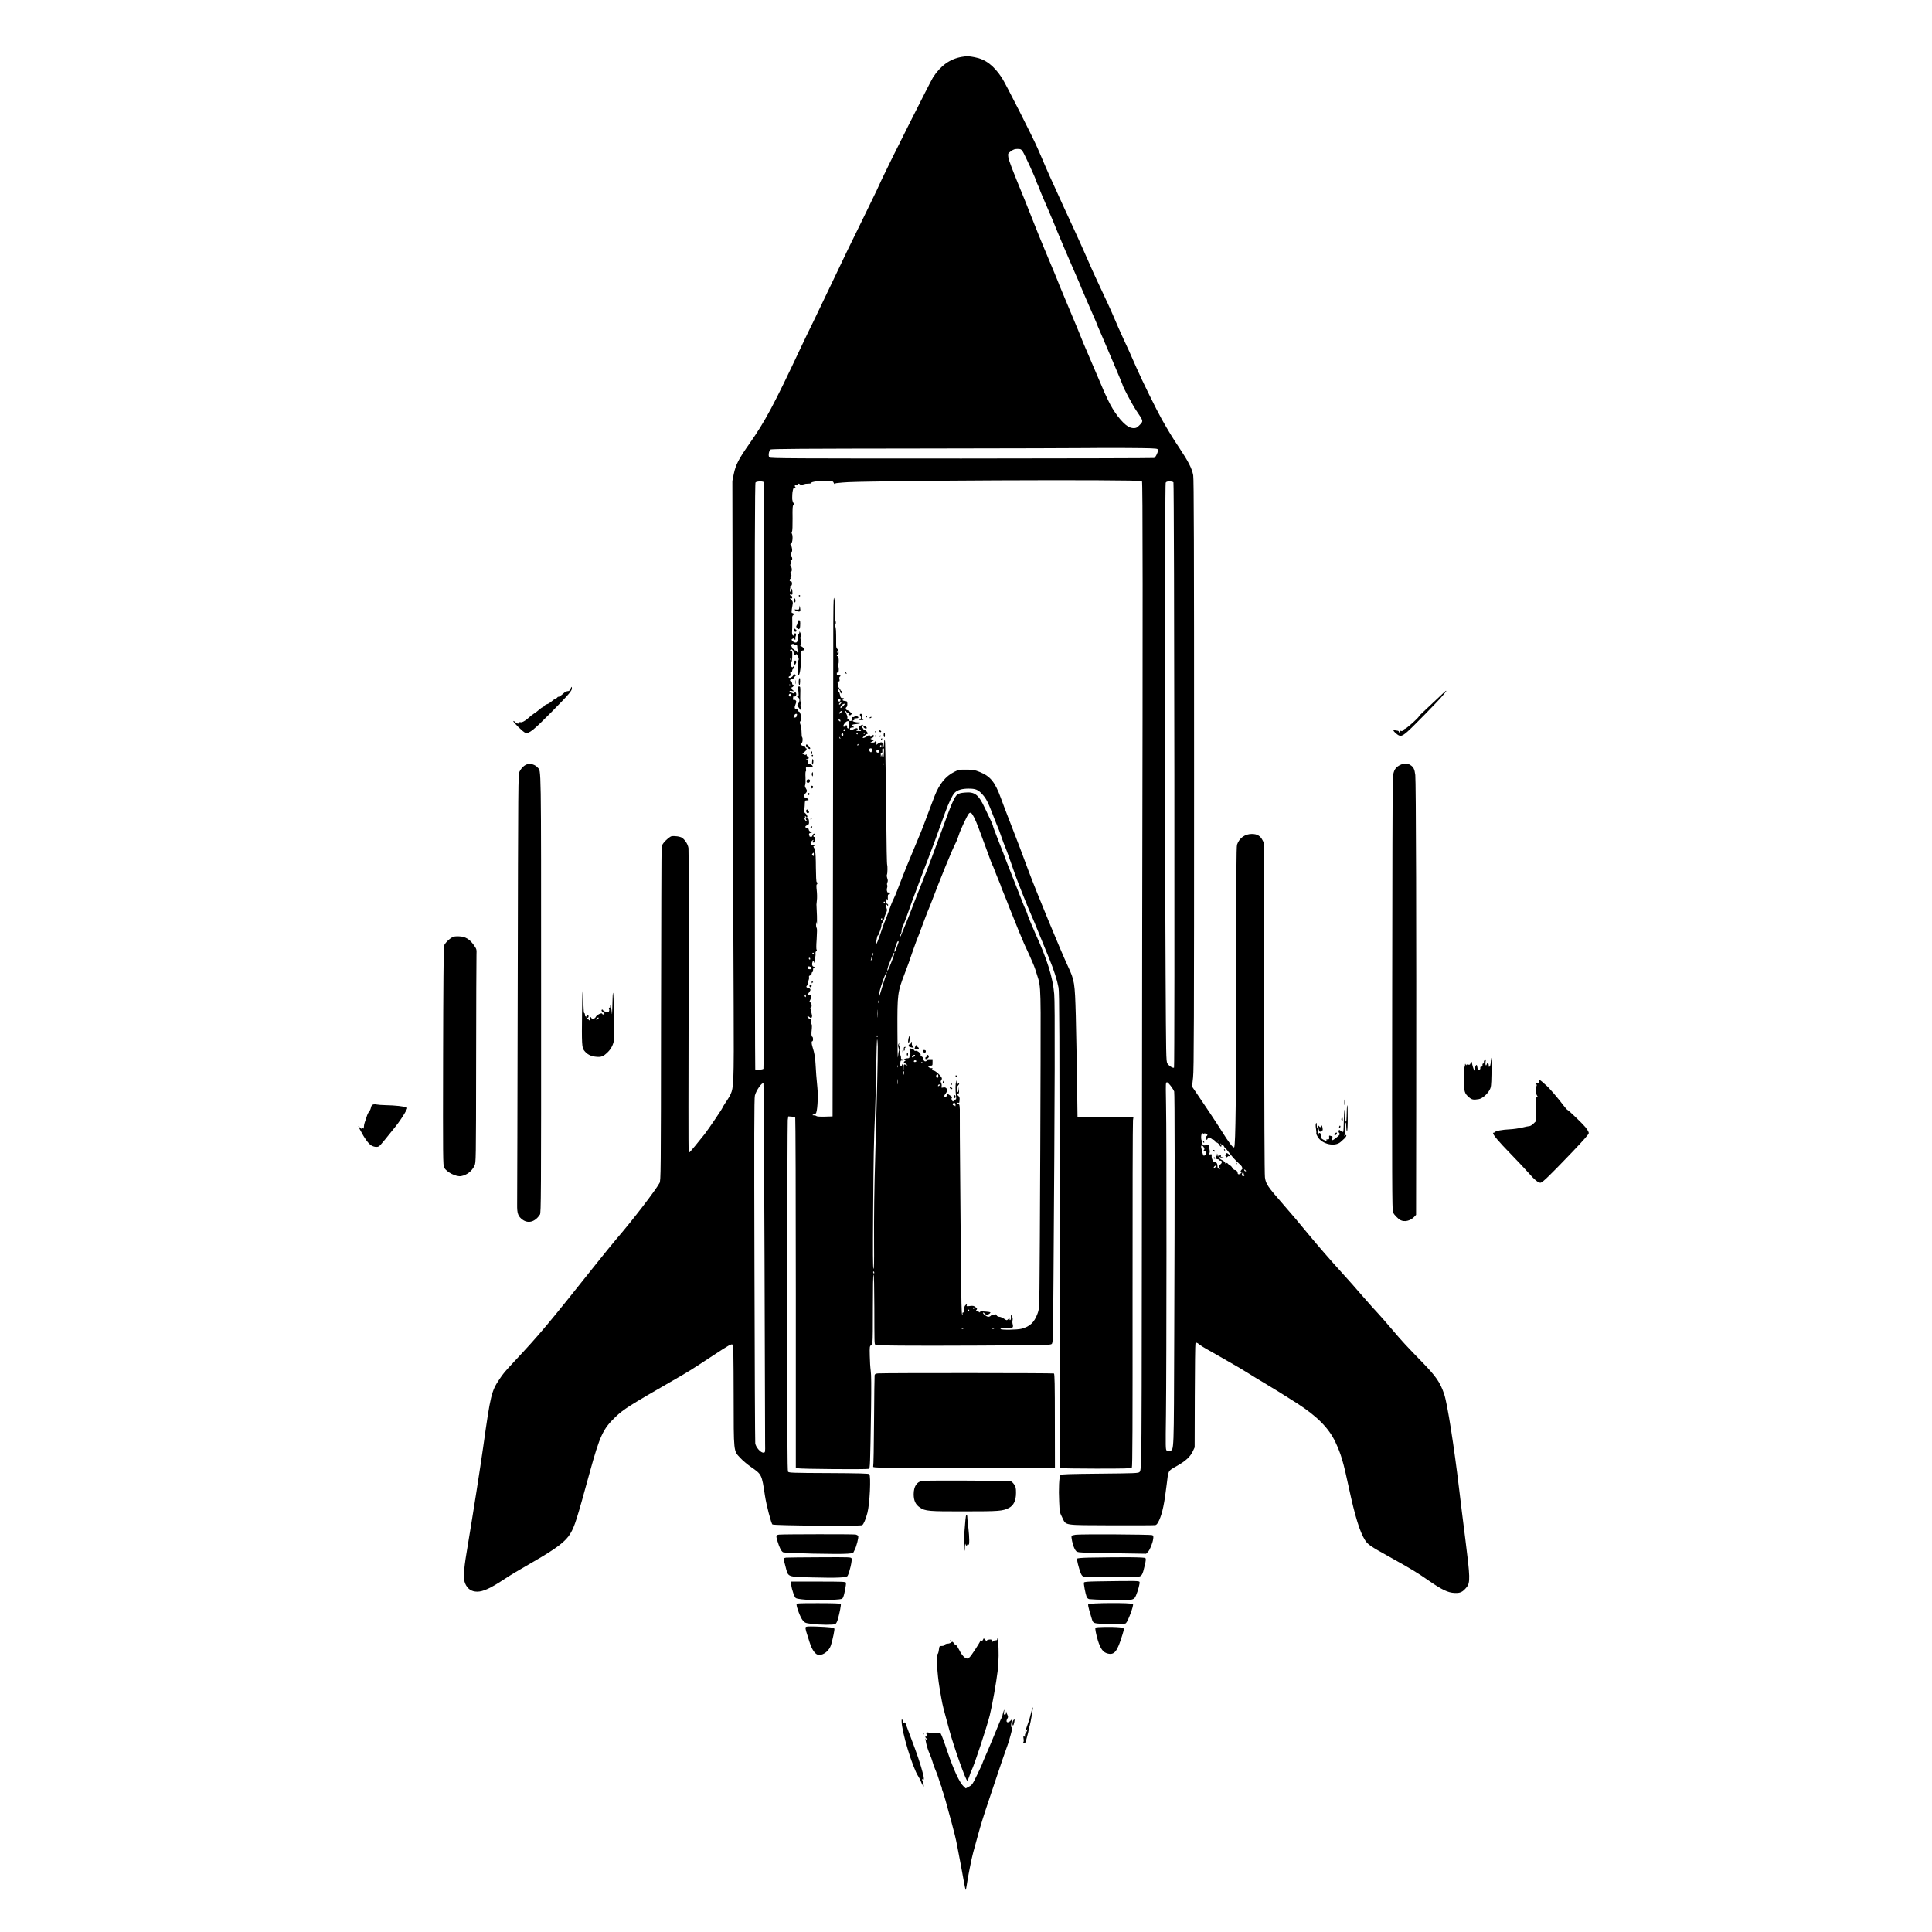 <?xml version="1.0" standalone="no"?>
<!DOCTYPE svg PUBLIC "-//W3C//DTD SVG 20010904//EN"
 "http://www.w3.org/TR/2001/REC-SVG-20010904/DTD/svg10.dtd">
<svg version="1.0" xmlns="http://www.w3.org/2000/svg"
 width="2685pt" height="2685pt" viewBox="0 0 2685 2685"
 preserveAspectRatio="xMidYMid meet">
<g transform="translate(0,2685) scale(0.1,-0.1)"
fill="#000000" stroke="none">
<path d="M13368 26060 c-165 -28 -296 -122 -401 -285 -39 -62 -613 -1204 -709
-1410 -20 -44 -54 -118 -76 -165 -22 -47 -111 -231 -199 -410 -185 -375 -245
-500 -373 -770 -51 -107 -127 -267 -170 -355 -42 -88 -105 -218 -139 -290 -34
-71 -68 -141 -76 -155 -7 -14 -49 -101 -93 -195 -381 -811 -496 -1026 -718
-1343 -148 -210 -189 -290 -216 -418 l-20 -99 6 -3250 c3 -1787 9 -3610 12
-4050 3 -455 2 -878 -4 -981 -10 -201 -15 -218 -111 -361 -22 -34 -41 -65 -41
-69 0 -10 -195 -298 -247 -365 -78 -100 -197 -243 -208 -251 -5 -4 -12 1 -15
10 -3 9 -3 951 0 2092 3 1141 2 2096 -2 2123 -7 50 -43 109 -86 142 -27 20
-113 32 -154 22 -13 -4 -47 -30 -76 -58 -40 -41 -52 -61 -57 -93 -3 -23 -6
-1074 -8 -2336 -2 -2222 -3 -2296 -21 -2330 -54 -101 -376 -520 -596 -775 -47
-55 -170 -206 -273 -335 -690 -867 -789 -986 -1153 -1375 -131 -141 -148 -161
-201 -240 -114 -169 -126 -221 -227 -940 -46 -322 -130 -862 -232 -1475 -41
-243 -46 -363 -20 -425 33 -77 88 -115 169 -115 80 0 184 47 364 166 105 69
188 119 423 254 317 183 444 280 507 388 60 101 89 193 268 846 142 515 185
608 361 776 110 105 192 157 789 500 233 134 252 146 550 342 244 160 271 176
288 159 9 -9 12 -168 13 -704 1 -804 -3 -766 92 -868 30 -33 96 -89 146 -124
154 -107 152 -102 197 -400 19 -128 87 -389 104 -401 21 -16 1222 -25 1247
-10 20 12 50 83 73 171 33 125 51 513 26 538 -9 9 -147 13 -564 15 -500 2
-553 4 -565 19 -9 13 -12 513 -11 2427 0 1326 4 2434 7 2461 l7 50 45 -3 c25
-2 48 -9 52 -15 4 -7 8 -1104 8 -2438 l0 -2427 23 -7 c31 -11 973 -18 992 -8
17 10 18 30 31 848 4 301 3 464 -5 515 -6 41 -12 135 -13 208 -3 130 -2 133
21 151 13 10 21 23 17 30 -4 6 -4 16 0 22 3 6 6 215 5 465 0 290 3 455 9 459
7 4 10 -153 11 -457 1 -486 1 -503 13 -515 14 -14 435 -18 1438 -13 940 5 998
6 1015 23 17 17 18 72 24 910 19 2644 22 3814 10 3952 -20 234 -96 477 -259
835 -43 95 -112 261 -112 270 0 5 -10 31 -21 57 -12 27 -25 57 -30 68 -4 11
-69 174 -143 363 -75 188 -136 345 -136 348 0 3 -6 20 -14 37 -8 18 -33 82
-56 142 -23 61 -50 132 -61 159 -10 27 -19 53 -19 58 0 6 -13 38 -29 72 -16
33 -54 113 -84 177 -89 189 -140 228 -281 214 -52 -4 -83 -13 -101 -27 -41
-32 -83 -129 -216 -498 -78 -216 -205 -554 -259 -685 -37 -92 -88 -220 -107
-270 -55 -143 -89 -232 -123 -315 -80 -198 -101 -245 -94 -210 3 19 10 39 15
44 5 6 9 23 9 38 0 16 6 41 14 56 8 15 37 92 66 172 61 174 78 219 137 375 71
189 86 230 152 400 34 88 77 203 96 255 39 110 87 243 139 385 51 140 104 249
135 279 39 38 103 56 193 56 97 0 133 -15 191 -80 54 -60 76 -103 152 -300 20
-52 41 -104 45 -115 24 -53 44 -107 67 -175 14 -41 36 -102 50 -135 23 -53 65
-171 150 -415 30 -86 178 -456 219 -545 15 -33 62 -145 104 -250 43 -104 105
-256 138 -338 67 -162 113 -305 133 -412 12 -58 14 -633 14 -3370 0 -2198 3
-3302 10 -3307 5 -4 229 -8 496 -8 411 0 488 2 499 14 9 11 11 563 10 2398 -1
1311 2 2405 6 2431 l7 48 -389 -3 -389 -3 -7 510 c-4 281 -12 686 -17 900 -13
462 -17 489 -111 690 -110 238 -441 1040 -547 1325 -84 229 -148 397 -266 700
-36 91 -88 229 -117 308 -83 227 -147 305 -298 365 -68 27 -89 31 -182 31
-100 1 -108 -1 -170 -32 -119 -61 -204 -165 -270 -332 -12 -30 -53 -138 -91
-240 -37 -102 -81 -216 -97 -255 -34 -81 -139 -332 -189 -455 -35 -84 -102
-255 -149 -378 -13 -34 -33 -81 -44 -103 -19 -36 -39 -88 -95 -244 -10 -27
-26 -68 -36 -90 -9 -23 -36 -98 -59 -168 -24 -70 -47 -127 -53 -127 -5 0 -6
10 -3 23 4 12 10 39 13 60 3 20 9 37 13 37 4 0 10 8 13 18 4 9 13 35 21 57 9
22 16 52 16 67 0 15 5 30 10 33 6 3 10 15 10 26 0 10 5 19 10 19 6 0 10 9 10
20 0 11 10 40 21 65 19 39 20 49 9 76 -10 23 -10 33 -1 42 8 8 11 8 11 -2 0
-7 4 -9 10 -6 6 4 5 11 -3 19 -6 8 -16 11 -21 8 -5 -3 -6 2 -3 12 4 10 7 27 8
39 0 21 1 21 10 2 7 -16 8 -14 8 15 -1 55 0 60 17 60 11 0 14 5 10 16 -3 9 -6
19 -6 22 0 4 -4 1 -9 -7 -15 -24 -34 25 -23 58 6 16 6 34 2 41 -5 7 -3 24 3
37 8 18 7 33 -2 58 -7 21 -9 42 -4 52 8 16 9 119 3 133 -5 11 -9 217 -15 810
-4 338 -8 662 -10 720 -1 58 -3 129 -4 159 -1 65 -13 61 -16 -6 -1 -28 -7 -49
-15 -51 -9 -3 -11 3 -7 24 3 15 3 33 0 40 -5 15 -42 7 -67 -15 -17 -15 -18
-15 -15 8 2 13 -2 26 -8 28 -7 3 -13 0 -13 -6 0 -6 -15 -11 -32 -11 l-33 1 24
13 24 14 -23 12 -24 13 27 13 c18 10 24 19 20 31 -6 15 -7 15 -18 -1 -15 -20
-33 -21 -37 0 -3 14 -6 14 -28 -3 -25 -20 -70 -36 -70 -26 0 9 50 53 61 53 14
0 11 15 -8 37 -10 11 -24 18 -30 16 -7 -3 -13 2 -13 11 0 9 -4 16 -10 16 -5 0
-10 9 -10 20 0 11 5 20 12 20 6 0 9 2 6 5 -10 10 -55 -13 -62 -31 -5 -13 0
-24 16 -36 23 -18 23 -18 -22 -17 -25 1 -37 3 -27 6 21 6 23 33 2 33 -9 0 -30
-7 -47 -16 -20 -10 -34 -12 -40 -6 -16 16 0 32 30 32 26 1 26 1 8 15 -27 20
-15 28 49 33 54 4 79 22 31 22 -38 0 -86 12 -86 21 0 5 8 9 18 10 14 0 14 2
-3 9 -22 10 -12 13 48 19 9 0 17 5 17 10 0 16 -40 23 -55 11 -8 -6 -19 -9 -25
-5 -6 4 -10 -6 -10 -24 0 -24 -4 -31 -20 -31 -22 0 -27 15 -7 24 6 3 0 4 -14
1 -23 -4 -26 -2 -22 18 3 13 -5 40 -16 60 -11 20 -16 37 -11 37 6 0 10 -4 10
-9 0 -5 12 -14 28 -19 15 -6 21 -11 15 -11 -21 -2 -14 -21 7 -21 11 0 20 5 20
11 0 5 6 7 13 3 6 -5 -2 6 -20 24 -17 18 -38 32 -46 32 -21 0 -31 32 -14 42 9
4 14 22 13 45 -1 35 -3 38 -33 41 -18 2 -33 7 -33 13 0 5 5 9 10 9 6 0 10 5
10 10 0 6 -11 10 -24 10 -20 0 -25 6 -31 40 -4 22 -11 42 -16 46 -12 7 -12 34
1 34 5 0 13 -15 18 -32 8 -29 10 -31 18 -14 5 13 3 21 -4 24 -7 2 -12 8 -12
14 0 6 -7 16 -15 22 -8 6 -17 30 -21 54 -6 36 -4 42 11 42 14 0 16 6 12 30 -4
16 -2 32 3 35 20 12 9 27 -15 23 -22 -5 -25 -2 -25 21 0 19 3 22 9 12 15 -24
26 56 12 86 -8 16 -8 28 -2 32 14 9 9 111 -6 111 -7 0 -13 5 -13 10 0 6 6 10
13 10 20 0 14 68 -7 83 -11 8 -16 27 -15 62 0 202 -1 231 -15 253 -4 7 -3 19
4 27 8 10 9 24 2 47 -5 18 -8 62 -7 98 5 89 -6 235 -16 219 -4 -8 -8 -171 -8
-364 -1 -192 -3 -1810 -5 -3595 l-5 -3245 -107 -3 c-65 -2 -111 1 -118 8 -5 5
-21 10 -35 10 -25 1 -25 1 -6 13 11 6 24 12 30 12 23 0 39 225 25 360 -15 153
-19 211 -25 320 -5 100 -16 162 -42 243 -16 51 -17 82 -3 82 14 0 13 57 -1 62
-13 4 -15 38 -6 115 3 32 2 55 -4 59 -6 4 -8 21 -4 40 5 29 3 34 -13 34 -21 0
-49 27 -38 37 3 3 15 -2 27 -12 17 -17 22 -17 30 -5 5 8 7 24 3 35 -3 11 -7
30 -9 42 -2 11 -6 30 -10 42 -4 12 -2 21 4 21 18 0 13 58 -6 69 -16 9 -16 13
-4 32 7 12 14 33 16 46 2 18 -3 23 -21 23 -29 0 -30 14 -4 47 15 20 17 29 9
39 -6 8 -14 12 -18 10 -3 -2 -14 1 -23 8 -16 12 -16 14 2 34 12 12 16 23 10
27 -6 4 -5 17 5 34 7 15 12 37 9 49 -4 14 0 22 15 27 12 3 21 15 21 26 0 10 5
19 10 19 6 0 10 13 10 29 0 39 18 49 23 14 4 -27 4 -27 3 2 -1 17 -6 30 -14
30 -19 0 -30 23 -24 51 6 35 22 40 23 7 1 -15 7 4 14 42 8 39 12 77 9 86 -3 9
2 24 11 32 8 9 10 17 5 19 -7 2 -7 52 0 148 6 93 6 148 0 154 -6 6 -9 28 -9
50 l2 41 8 -40 c4 -22 5 28 3 114 -3 85 -6 157 -7 160 0 3 2 31 6 61 4 30 3
91 -2 135 -6 49 -6 81 0 83 12 5 12 29 -1 34 -6 2 -10 80 -11 205 0 112 -5
205 -9 208 -5 3 -7 12 -4 20 3 7 -2 25 -11 39 -11 16 -13 26 -6 26 6 0 11 5
11 11 0 6 -9 9 -20 6 -28 -7 -44 16 -28 42 7 11 19 23 27 26 11 5 12 3 1 -10
-15 -18 -7 -30 15 -22 19 8 22 78 3 75 -7 -2 -13 4 -13 12 0 8 5 14 12 13 7
-2 10 4 6 12 -4 12 -9 13 -19 4 -8 -6 -14 -18 -14 -25 0 -8 -9 -14 -20 -14
-11 0 -20 4 -20 9 0 5 -3 16 -6 24 -3 9 3 17 18 21 l23 7 -22 11 c-13 6 -23
19 -23 29 0 10 -9 19 -22 21 -31 4 -34 26 -5 37 30 11 34 22 29 68 -3 21 -9
32 -16 30 -16 -7 -50 19 -37 28 6 3 11 1 11 -4 0 -6 5 -11 10 -11 21 0 9 36
-20 60 -18 15 -25 27 -18 31 6 4 11 38 12 75 1 54 4 69 16 70 42 3 43 3 30 19
-7 8 -21 15 -31 15 -14 0 -19 7 -19 30 0 17 3 30 8 30 4 0 13 9 20 20 10 16 9
25 -7 52 -14 21 -17 37 -11 48 5 9 7 55 5 103 -3 48 -1 87 4 87 4 0 6 13 3 30
-4 29 -4 30 40 30 25 0 47 3 51 6 10 10 -20 34 -42 34 -17 0 -21 6 -21 31 0
24 -4 30 -15 25 -8 -3 -15 -1 -15 4 0 6 9 10 20 10 23 0 27 28 5 36 -8 4 -15
14 -15 23 0 10 -3 12 -8 5 -5 -7 -14 -7 -29 1 l-23 12 30 22 c28 20 41 51 21
51 -5 0 -8 8 -7 18 1 13 -7 17 -29 17 -31 1 -49 30 -23 40 14 6 18 68 5 81 -4
4 -7 35 -7 68 0 34 -7 79 -14 101 -13 35 -12 42 1 58 14 15 15 25 4 72 -7 32
-18 55 -26 55 -7 0 -15 9 -18 20 -3 11 -14 20 -25 20 -20 0 -23 17 -9 53 16
40 17 50 6 63 -6 7 -17 10 -25 7 -11 -4 -14 2 -12 27 2 29 18 56 18 31 0 -19
18 -12 25 10 8 26 -12 51 -24 30 -7 -10 -14 -10 -40 3 -41 22 -39 30 6 23 35
-6 36 -6 15 9 -22 15 -30 44 -12 44 5 0 14 9 20 20 8 16 8 18 -4 14 -10 -4
-15 3 -18 23 -2 16 -8 27 -15 25 -7 -1 -13 5 -13 13 0 9 12 18 30 22 17 3 30
11 30 18 0 8 6 15 13 18 9 3 7 10 -5 23 -15 15 -18 16 -18 3 0 -20 -32 -49
-53 -49 -22 0 -22 16 -1 24 11 4 14 13 10 31 -5 18 -2 25 9 25 8 0 15 9 15 20
0 11 7 23 15 26 8 4 15 16 15 28 -1 19 -2 20 -14 4 -10 -13 -15 -15 -24 -6
-14 14 -16 65 -3 70 5 2 10 30 11 63 3 81 2 85 -15 85 -17 0 -20 16 -5 25 15
9 40 -20 40 -48 0 -31 10 -40 27 -25 7 6 14 9 16 7 28 -49 33 -68 24 -84 -12
-21 -17 -204 -5 -211 26 -16 49 171 35 286 -5 39 7 60 33 60 25 0 15 37 -14
52 -29 15 -29 14 -16 38 8 16 8 30 0 56 -9 25 -9 38 -1 48 8 10 7 22 -4 47
-11 26 -14 29 -15 13 0 -12 -7 -25 -16 -28 -10 -4 -13 -13 -9 -27 4 -11 4 -36
0 -55 -5 -27 -11 -34 -29 -34 -13 0 -31 9 -42 21 -16 17 -16 22 -4 29 20 13
30 12 30 0 0 -5 4 -10 10 -10 5 0 7 6 4 14 -3 8 -1 23 4 33 10 19 6 43 -8 43
-5 0 -10 -9 -12 -20 -2 -14 -7 -17 -18 -10 -10 6 -14 23 -12 57 2 26 3 73 3
103 -1 30 -1 68 -1 85 0 16 4 31 10 33 16 6 11 32 -6 32 -17 0 -17 11 2 121 5
29 2 41 -15 58 -25 25 -27 33 -6 25 10 -4 15 0 15 15 0 12 -6 21 -15 21 -8 0
-15 7 -15 16 0 13 3 14 14 5 18 -15 23 -2 18 45 -5 41 -22 46 -22 7 0 -21 -3
-24 -9 -14 -5 8 -6 24 -2 35 5 12 6 27 4 34 -3 6 2 12 10 12 9 0 14 11 14 30
0 18 -6 30 -13 30 -22 0 -28 22 -10 36 13 9 14 13 4 17 -10 4 -10 8 2 16 13 9
13 14 1 32 -11 19 -11 23 3 31 17 9 13 61 -7 86 -8 10 -7 16 3 22 11 7 12 14
2 35 -11 24 -11 27 3 22 11 -5 15 0 15 18 0 14 -4 25 -10 25 -5 0 -10 16 -10
35 0 19 5 35 11 35 15 0 8 71 -9 92 -12 14 -11 18 4 26 19 11 26 105 10 134
-6 11 -6 21 1 30 6 8 9 79 8 185 -2 137 0 175 11 184 10 8 11 15 4 24 -12 15
-22 52 -20 75 0 8 1 28 1 45 0 16 4 46 9 67 8 29 14 36 28 31 14 -6 15 -4 4 9
-14 17 -1 35 17 23 6 -3 14 2 19 12 9 14 13 15 26 4 11 -9 25 -11 43 -5 38 11
42 12 86 13 21 0 36 5 33 10 -9 15 121 32 214 29 77 -3 86 -5 95 -25 10 -23
25 -31 25 -14 0 4 12 8 28 8 15 1 47 4 72 7 201 28 4134 46 4161 19 11 -11 12
-1750 3 -6138 -2 -1056 -4 -3099 -5 -4540 0 -1441 -4 -2722 -8 -2847 -6 -198
-9 -230 -24 -245 -16 -17 -60 -18 -552 -23 -419 -4 -537 -8 -547 -18 -18 -18
-27 -194 -18 -374 6 -141 8 -149 41 -214 59 -118 -1 -109 682 -112 326 -1 602
0 615 3 17 4 32 24 53 70 44 98 72 232 104 500 23 195 15 180 138 250 124 70
188 128 224 205 l26 55 2 716 c1 393 5 721 9 727 10 17 21 15 53 -12 15 -13
64 -44 108 -68 44 -25 98 -55 120 -68 22 -13 87 -51 145 -83 183 -104 202
-116 325 -192 66 -42 152 -94 190 -116 132 -78 300 -182 473 -293 276 -178
440 -343 531 -537 79 -169 110 -274 186 -629 85 -399 153 -619 225 -733 38
-61 76 -87 343 -235 299 -166 384 -218 545 -330 182 -126 265 -166 357 -170
80 -4 113 12 169 81 50 62 48 139 -18 657 -31 239 -69 552 -86 695 -72 607
-165 1199 -209 1329 -57 167 -113 248 -316 456 -198 203 -281 293 -388 420
-91 108 -189 220 -296 335 -26 28 -89 100 -141 160 -75 88 -208 238 -275 311
-154 168 -354 399 -488 562 -93 114 -238 286 -323 382 -232 266 -250 293 -264
387 -6 43 -10 913 -10 2353 l0 2286 -22 44 c-32 64 -76 90 -150 90 -96 0 -175
-57 -206 -149 -9 -25 -12 -499 -12 -1836 0 -1626 -8 -2337 -27 -2368 -12 -19
-68 53 -189 247 -58 93 -244 373 -334 503 l-63 92 14 128 c12 108 14 754 14
4213 0 3182 -3 4100 -12 4154 -17 93 -66 191 -193 381 -96 143 -152 236 -245
400 -75 134 -271 532 -349 710 -114 260 -104 236 -187 415 -39 85 -96 213
-126 285 -49 115 -92 210 -250 545 -25 52 -80 176 -123 275 -43 99 -125 282
-182 405 -58 124 -122 263 -143 310 -21 47 -77 171 -126 277 -49 105 -107 236
-130 290 -23 54 -49 116 -59 138 -10 22 -32 74 -50 115 -62 145 -443 896 -494
975 -114 174 -228 261 -381 290 -83 16 -105 17 -177 5z m841 -1308 c27 -38
191 -396 191 -417 0 -2 11 -29 25 -59 14 -30 25 -58 25 -61 0 -6 57 -141 135
-320 24 -55 73 -172 108 -260 36 -88 120 -286 187 -440 67 -154 125 -287 128
-295 3 -8 13 -33 22 -55 10 -22 37 -85 60 -140 23 -55 69 -160 101 -233 33
-74 59 -136 59 -139 0 -2 10 -28 23 -56 13 -29 38 -86 55 -127 17 -41 86 -202
152 -357 66 -155 120 -285 120 -288 0 -24 137 -280 195 -366 97 -142 97 -141
44 -195 -37 -38 -49 -44 -84 -44 -23 0 -55 9 -75 21 -89 55 -205 206 -281 369
-54 113 -54 113 -92 205 -19 44 -75 175 -124 290 -109 253 -154 359 -203 485
-21 52 -88 213 -149 357 -61 144 -111 264 -111 266 0 6 -91 227 -209 507 -43
102 -104 253 -136 335 -32 83 -89 227 -127 320 -193 471 -229 567 -235 613 -6
50 -5 50 37 81 34 24 53 31 91 31 41 0 50 -4 68 -28z m1878 -4144 c11 -12 10
-22 -8 -66 -12 -28 -30 -54 -40 -57 -10 -3 -1213 -6 -2674 -7 -2358 0 -2659 1
-2672 15 -19 18 -9 89 14 109 13 11 411 13 2152 15 1175 2 2190 4 2256 6 66 2
309 2 539 1 339 -2 422 -5 433 -16z m-5471 -460 c11 -17 4 -8141 -6 -8152 -13
-13 -106 -20 -114 -8 -3 5 -6 1840 -7 4076 -1 3179 2 4070 11 4081 15 18 105
20 116 3z m5692 -1 c12 -14 20 -8123 8 -8134 -13 -13 -76 27 -93 59 -17 31
-18 107 -24 1238 -11 2067 -10 6809 1 6831 8 14 21 19 54 19 24 0 48 -6 54
-13z m-5252 -2257 c21 0 24 -4 24 -39 0 -22 5 -41 13 -44 9 -4 9 -7 0 -17 -10
-11 -14 -10 -19 3 -3 9 -12 17 -20 17 -8 0 -14 5 -14 10 0 6 -6 10 -14 10 -8
0 -17 11 -20 25 -4 14 -12 25 -19 25 -6 1 -1 7 13 15 14 7 27 9 28 4 2 -5 15
-9 28 -9z m581 -112 c-3 -7 -5 -2 -5 12 0 14 2 19 5 13 2 -7 2 -19 0 -25z
m-650 -100 c-3 -7 -5 -2 -5 12 0 14 2 19 5 13 2 -7 2 -19 0 -25z m-2 -348 c3
-5 -1 -10 -10 -10 -9 0 -13 5 -10 10 3 6 8 10 10 10 2 0 7 -4 10 -10z m5 -140
c0 -21 -15 -27 -25 -10 -7 12 2 30 16 30 5 0 9 -9 9 -20z m690 -70 c0 -11 -7
-20 -15 -20 -15 0 -21 21 -8 33 12 13 23 7 23 -13z m2 -50 c-10 -12 -18 -16
-21 -9 -2 6 3 15 10 20 24 15 29 10 11 -11z m58 -5 c0 -2 -11 -16 -25 -30 -14
-14 -28 -25 -30 -25 -11 0 -4 25 13 41 16 16 42 25 42 14z m-40 -101 c0 -3 -7
-12 -15 -21 -20 -19 -32 -10 -14 11 14 15 29 21 29 10z m-626 -56 c-8 -29 -5
-26 -34 -31 -14 -2 -19 -2 -12 0 6 3 12 12 12 22 0 21 9 31 27 31 10 0 12 -7
7 -22z m606 -74 c0 -14 -3 -14 -15 -4 -8 7 -15 14 -15 16 0 2 7 4 15 4 8 0 15
-7 15 -16z m120 -59 c0 -45 -3 -53 -16 -48 -9 3 -14 13 -11 24 4 14 0 19 -14
19 -10 0 -19 -4 -19 -10 0 -5 -4 -10 -10 -10 -31 0 20 78 53 79 14 1 17 -8 17
-54z m-61 -84 c-15 -5 -22 6 -14 19 6 9 10 9 16 -1 5 -8 4 -15 -2 -18z m181
-37 c0 -8 -4 -12 -10 -9 -5 3 -10 10 -10 16 0 5 5 9 10 9 6 0 10 -7 10 -16z
m100 6 c0 -5 -4 -10 -10 -10 -5 0 -10 5 -10 10 0 6 5 10 10 10 6 0 10 -4 10
-10z m-300 -20 c0 -11 -4 -20 -9 -20 -14 0 -23 18 -16 30 10 17 25 11 25 -10z
m-42 -55 c-3 -3 -9 2 -12 12 -6 14 -5 15 5 6 7 -7 10 -15 7 -18z m252 -85 c0
-5 -5 -10 -11 -10 -5 0 -7 5 -4 10 3 6 8 10 11 10 2 0 4 -4 4 -10z m311 -33
c-8 -8 -11 -7 -11 4 0 9 3 19 7 23 4 4 9 2 11 -4 3 -7 -1 -17 -7 -23z m-121
-31 c0 -8 -3 -22 -6 -30 -5 -13 -9 -14 -20 -5 -21 18 -17 49 6 49 11 0 20 -6
20 -14z m165 -28 c-2 -24 -4 -51 -4 -60 -1 -26 -21 -22 -22 5 -1 21 -1 21 -9
-3 -8 -24 -8 -24 -9 -2 -1 12 -1 25 -1 30 0 4 6 7 13 7 8 0 11 12 9 33 -2 23
1 32 12 32 11 0 13 -10 11 -42z m-65 2 c0 -13 -7 -20 -20 -20 -13 0 -20 7 -20
20 0 13 7 20 20 20 13 0 20 -7 20 -20z m57 -192 c-3 -7 -5 -2 -5 12 0 14 2 19
5 13 2 -7 2 -19 0 -25z m1262 -731 c17 -34 44 -98 60 -142 17 -44 57 -154 91
-245 34 -91 68 -185 77 -210 8 -25 18 -49 22 -55 4 -5 18 -37 30 -70 20 -54
33 -85 76 -190 7 -16 16 -41 20 -55 4 -14 16 -43 26 -65 10 -22 34 -82 54
-134 19 -52 42 -108 49 -125 8 -17 38 -92 67 -166 29 -74 65 -163 81 -198 15
-34 28 -65 28 -67 0 -3 17 -42 39 -87 21 -46 45 -99 54 -118 8 -19 26 -60 39
-90 22 -48 44 -111 78 -225 24 -82 30 -166 32 -470 2 -391 -10 -3424 -16
-3835 -4 -277 -5 -287 -30 -353 -44 -117 -104 -172 -218 -203 -62 -16 -284
-19 -293 -4 -6 10 27 13 110 11 54 -2 69 10 61 45 -8 33 -8 39 -3 74 2 14 -2
36 -9 50 -14 25 -18 17 -15 -27 1 -11 -3 -24 -8 -28 -6 -3 -11 1 -11 11 0 16
-1 16 -20 -1 -19 -17 -21 -17 -58 9 -21 14 -50 26 -65 26 -16 0 -30 8 -37 21
-9 15 -15 18 -24 9 -8 -5 -20 -8 -28 -5 -8 3 -21 -1 -28 -10 -7 -8 -22 -15
-34 -15 -26 0 -84 45 -73 57 5 4 13 0 18 -10 13 -22 53 -22 75 0 17 17 14 18
-57 25 -52 4 -76 3 -82 -5 -6 -9 -10 -9 -14 1 -2 6 -14 12 -25 12 -18 0 -19 2
-7 16 12 14 10 19 -14 38 -23 19 -35 21 -77 16 -47 -6 -50 -5 -44 14 7 21 7
21 -15 1 -13 -11 -21 -29 -20 -45 2 -46 -1 -60 -15 -60 -9 0 -13 -8 -9 -22 4
-19 3 -20 -6 -7 -7 11 -12 220 -16 605 -2 324 -8 920 -11 1324 -4 404 -6 786
-5 849 2 125 -3 151 -25 151 -8 0 -12 5 -9 10 4 6 11 8 16 5 10 -7 11 -5 15
45 2 26 -3 39 -19 52 -20 15 -20 17 -4 23 13 6 17 18 15 59 -1 51 -2 51 -5 8
-3 -28 -8 -42 -16 -39 -17 6 -10 79 9 93 7 6 14 17 14 24 0 9 -3 10 -13 1 -19
-15 -28 -3 -22 28 l5 26 -11 -25 c-12 -27 -13 -115 -3 -197 5 -39 3 -53 -6
-53 -7 0 -18 -8 -25 -17 -11 -15 -13 -15 -25 6 -8 16 -9 26 -2 33 8 8 0 18
-24 34 -43 29 -42 29 -46 2 -2 -13 -9 -23 -17 -23 -23 0 -23 19 -1 45 39 44
21 97 -29 87 -29 -6 -31 -5 -25 17 3 13 0 34 -6 46 -9 16 -9 25 -1 33 6 6 11
19 11 29 0 25 -87 108 -116 110 -19 2 -23 7 -18 21 4 13 2 17 -5 13 -12 -8
-51 10 -51 24 0 6 14 10 30 10 29 0 30 2 30 45 l0 45 -40 0 c-29 0 -40 -4 -40
-15 0 -8 -9 -15 -20 -15 -15 0 -22 9 -27 31 -4 19 -14 34 -25 37 -12 3 -17 10
-13 21 6 21 -49 65 -71 57 -8 -3 -17 1 -20 9 -4 8 -14 15 -23 15 -9 0 -22 5
-29 12 -9 9 -12 5 -12 -19 0 -18 5 -35 11 -39 8 -4 8 -9 0 -17 -6 -6 -11 -23
-11 -37 0 -23 -4 -27 -31 -28 -36 -1 -66 -22 -33 -22 19 -1 19 -1 0 -15 -11
-8 -18 -16 -15 -18 64 -49 65 -52 14 -31 -12 5 -15 -3 -17 -37 l-1 -44 -6 50
c-5 41 -8 46 -14 28 -14 -38 -28 -26 -25 20 2 34 6 41 21 39 9 -2 17 2 17 8 0
5 -7 10 -16 10 -9 0 -14 7 -12 18 1 9 -2 23 -6 31 -5 8 -8 37 -7 64 1 27 -3
55 -9 62 -7 8 -9 24 -6 37 l6 23 -12 -23 c-9 -18 -9 -31 0 -54 6 -17 8 -36 5
-42 -4 -6 -10 -45 -14 -86 -3 -41 -7 123 -7 365 -2 515 1 534 103 800 43 110
64 171 111 310 25 72 49 139 54 150 12 25 40 99 90 235 21 58 47 126 57 150
11 25 29 70 41 100 151 397 300 761 351 860 16 30 36 82 46 115 19 65 118 277
141 300 23 22 39 9 73 -58z m-2339 -21 c0 -8 6 -16 13 -19 6 -2 9 -8 4 -12 -4
-5 -14 0 -22 11 -17 23 -19 34 -5 34 6 0 10 -6 10 -14z m110 -492 c0 -22 -2
-25 -15 -14 -12 10 -13 16 -4 26 16 20 19 18 19 -12z m990 -670 c0 -8 -4 -12
-10 -9 -5 3 -10 10 -10 16 0 5 5 9 10 9 6 0 10 -7 10 -16z m-40 -230 c0 -8 -5
-12 -10 -9 -6 4 -8 11 -5 16 9 14 15 11 15 -7z m227 -321 c-13 -42 -44 -124
-50 -130 -12 -12 -7 31 9 72 8 22 17 48 21 58 3 9 10 17 15 17 6 0 8 -8 5 -17z
m-1177 -153 c0 -5 -4 -10 -10 -10 -5 0 -10 5 -10 10 0 6 5 10 10 10 6 0 10 -4
10 -10z m820 -27 c-11 -17 -11 -17 -6 0 3 10 6 24 7 30 0 9 2 9 5 0 3 -7 0
-20 -6 -30z m295 10 c-3 -15 -22 -68 -42 -117 -38 -100 -60 -134 -48 -76 6 31
18 60 72 188 16 39 28 42 18 5z m-316 -77 c-9 -8 -10 -7 -5 7 3 10 7 24 7 30
1 7 3 4 6 -7 3 -10 -1 -23 -8 -30z m-849 18 c0 -8 -4 -12 -10 -9 -5 3 -10 10
-10 16 0 5 5 9 10 9 6 0 10 -7 10 -16z m4 -110 c25 -10 19 -34 -8 -34 -27 0
-41 14 -31 30 7 12 17 12 39 4z m1039 -146 c-14 -40 -41 -125 -59 -188 -31
-104 -34 -109 -29 -58 7 76 91 318 111 318 1 0 -9 -33 -23 -72z m-1103 -260
c0 -16 -3 -19 -11 -11 -6 6 -8 16 -5 22 11 17 16 13 16 -11z m1007 -95 c-3
-10 -5 -4 -5 12 0 17 2 24 5 18 2 -7 2 -21 0 -30z m-10 -196 c-2 -23 -3 -1 -3
48 0 50 1 68 3 42 2 -26 2 -67 0 -90z m3 -267 c0 -5 -4 -10 -10 -10 -5 0 -10
5 -10 10 0 6 5 10 10 10 6 0 10 -4 10 -10z m-1 -147 c2 -113 -15 -829 -34
-1463 -16 -541 -20 -860 -18 -1293 2 -235 -1 -336 -8 -331 -8 4 -9 240 -5 778
6 797 9 964 27 1396 6 140 13 427 16 637 3 211 9 381 13 378 4 -3 8 -49 9
-102z m506 -133 c-10 -11 -22 -17 -27 -14 -12 8 11 34 30 34 13 0 12 -3 -3
-20z m29 -71 c-7 -11 -34 -12 -34 -1 0 14 11 21 26 15 8 -3 11 -9 8 -14z m86
-13 c0 -3 -4 -8 -10 -11 -5 -3 -10 -1 -10 4 0 6 5 11 10 11 6 0 10 -2 10 -4z
m-343 -68 c-3 -7 -5 -2 -5 12 0 14 2 19 5 13 2 -7 2 -19 0 -25z m85 -90 c-4
-17 -6 -18 -13 -5 -11 19 0 55 11 37 4 -7 5 -21 2 -32z m478 -33 c0 -16 -6
-25 -15 -25 -15 0 -21 31 -8 43 13 14 23 6 23 -18z m-563 -107 c-2 -18 -4 -6
-4 27 0 33 2 48 4 33 2 -15 2 -42 0 -60z m3793 -29 c22 -28 43 -63 48 -77 8
-32 9 -1244 1 -3372 -6 -1692 -2 -1603 -61 -1624 -20 -7 -31 -6 -44 5 -16 13
-16 49 -10 499 8 656 10 3943 1 4307 -4 161 -4 297 0 303 11 18 24 11 65 -41z
m-5645 -2414 c4 -1342 8 -2494 8 -2560 2 -119 2 -120 -21 -123 -38 -6 -109 75
-116 130 -3 24 -8 1110 -11 2413 -5 1859 -4 2381 6 2420 18 72 100 188 119
169 4 -5 11 -1107 15 -2449z m2435 2426 c0 -5 -7 -11 -14 -14 -10 -4 -13 -1
-9 9 6 15 23 19 23 5z m219 -280 c0 -14 -3 -20 -6 -13 -2 6 -11 12 -19 12 -16
0 -16 2 -8 24 9 23 34 7 33 -23z m3454 -395 c9 9 47 -6 47 -18 0 -6 -7 -16
-16 -22 -9 -7 -12 -18 -8 -29 8 -23 21 -22 29 2 6 21 28 19 53 -6 7 -7 20 -13
28 -13 8 0 14 -7 14 -15 0 -8 11 -17 25 -21 14 -3 32 -19 41 -35 8 -17 19 -27
25 -23 6 4 6 11 -2 20 -6 8 -9 17 -5 21 3 3 6 1 6 -5 0 -7 7 -12 15 -12 9 0
21 -11 27 -25 6 -14 15 -25 19 -25 4 0 32 -34 63 -75 31 -41 81 -96 111 -122
30 -26 55 -54 55 -60 0 -7 5 -13 10 -13 6 0 1 -9 -10 -20 -22 -22 -26 -40 -9
-40 6 0 4 -7 -5 -15 -20 -21 -46 -19 -46 3 0 22 -19 42 -40 42 -9 0 -24 14
-33 30 -10 17 -23 30 -28 30 -6 0 -19 10 -30 23 -15 17 -20 19 -27 9 -7 -11
-10 -9 -15 7 -2 11 -22 28 -43 38 -29 13 -42 28 -50 53 -6 19 -17 35 -23 36
-6 2 -7 0 -1 -3 5 -2 10 -12 10 -21 0 -15 -2 -15 -10 -2 -7 11 -10 7 -10 -17
0 -26 4 -33 20 -33 11 0 20 -4 20 -10 0 -5 9 -10 20 -10 13 0 20 -7 20 -20 0
-11 -9 -25 -20 -32 -21 -13 -28 -48 -10 -48 6 0 10 -4 10 -9 0 -5 -9 -7 -20
-4 -15 4 -20 14 -20 37 0 35 -15 56 -41 56 -20 0 -45 55 -40 89 2 20 -1 23
-18 18 -22 -5 -27 2 -12 19 5 5 5 30 -2 61 l-11 53 -38 -6 c-26 -5 -38 -3 -38
5 0 7 -4 9 -10 6 -6 -3 -7 1 -4 10 4 8 1 29 -6 45 -15 37 -4 116 14 101 7 -6
15 -8 19 -5z m207 -100 c0 -3 -4 -8 -10 -11 -5 -3 -10 -1 -10 4 0 6 5 11 10
11 6 0 10 -2 10 -4z m-210 -91 c11 -20 11 -27 0 -40 -10 -13 -9 -15 9 -15 16
0 21 -6 21 -25 0 -24 -24 -44 -37 -32 -3 4 -9 23 -14 44 -4 21 -11 50 -15 66
-8 35 17 37 36 2z m170 -261 c0 -7 -27 -34 -35 -34 -3 0 -1 9 5 20 10 18 30
28 30 14z m416 -71 c-7 -7 -26 7 -26 19 0 6 6 6 15 -2 9 -7 13 -15 11 -17z
m-33 -29 c1 -10 6 -24 9 -30 5 -7 -1 -10 -16 -7 -21 4 -23 7 -13 34 12 31 15
32 20 3z m-5133 -1379 c0 -8 -2 -15 -4 -15 -2 0 -6 7 -10 15 -3 8 -1 15 4 15
6 0 10 -7 10 -15z m1390 -495 c0 -5 -4 -10 -10 -10 -5 0 -10 5 -10 10 0 6 5
10 10 10 6 0 10 -4 10 -10z m-70 -30 c0 -5 -4 -10 -10 -10 -5 0 -10 5 -10 10
0 6 5 10 10 10 6 0 10 -4 10 -10z m-83 -256 c-3 -3 -12 -4 -19 -1 -8 3 -5 6 6
6 11 1 17 -2 13 -5z m426 -1 c-7 -2 -19 -2 -25 0 -7 3 -2 5 12 5 14 0 19 -2
13 -5z"/>
<path d="M12626 12419 c-8 -43 -8 -59 3 -59 5 0 11 20 13 45 4 51 -6 60 -16
14z"/>
<path d="M12660 12354 c0 -8 -4 -13 -8 -10 -4 2 -13 -4 -20 -15 -11 -17 -9
-21 13 -29 15 -6 33 -10 42 -10 14 0 14 2 -2 20 -10 11 -15 28 -12 40 3 11 1
20 -4 20 -5 0 -9 -7 -9 -16z"/>
<path d="M12721 12307 c-15 -38 -15 -37 19 -37 31 0 40 13 16 27 -7 4 -15 15
-18 23 -4 11 -9 7 -17 -13z"/>
<path d="M12560 12268 c0 -24 3 -29 9 -18 6 8 7 18 4 23 -3 5 1 13 8 18 11 7
10 9 -3 9 -14 0 -18 -8 -18 -32z"/>
<path d="M12542 12240 c0 -14 2 -19 5 -12 2 6 2 18 0 25 -3 6 -5 1 -5 -13z"/>
<path d="M12830 12248 c0 -7 5 -20 10 -28 9 -13 11 -13 20 0 5 8 8 20 7 25 -5
15 -37 18 -37 3z"/>
<path d="M12603 12200 c-1 -11 2 -20 8 -20 5 0 9 9 9 20 0 11 -4 20 -8 20 -4
0 -8 -9 -9 -20z"/>
<path d="M12880 12175 c0 -8 -4 -15 -10 -15 -5 0 -10 -7 -10 -15 0 -19 11 -19
35 -1 11 8 16 19 12 30 -8 20 -27 21 -27 1z"/>
<path d="M13280 11896 c0 -9 5 -16 10 -16 6 0 10 4 10 9 0 6 -4 13 -10 16 -5
3 -10 -1 -10 -9z"/>
<path d="M13106 11821 c-4 -7 -5 -15 -2 -18 9 -9 19 4 14 18 -4 11 -6 11 -12
0z"/>
<path d="M13216 11791 c-4 -7 -5 -15 -2 -18 9 -9 19 4 14 18 -4 11 -6 11 -12
0z"/>
<path d="M13200 11736 c0 -15 27 -29 34 -18 3 5 -4 13 -15 20 -15 10 -19 10
-19 -2z"/>
<path d="M13255 11620 c-7 -12 2 -30 16 -30 5 0 9 9 9 20 0 21 -15 27 -25 10z"/>
<path d="M16720 10980 c0 -5 5 -10 11 -10 5 0 7 5 4 10 -3 6 -8 10 -11 10 -2
0 -4 -4 -4 -10z"/>
<path d="M17010 10870 c0 -5 5 -10 11 -10 5 0 7 5 4 10 -3 6 -8 10 -11 10 -2
0 -4 -4 -4 -10z"/>
<path d="M16860 10861 c0 -5 7 -11 14 -14 10 -4 13 -1 9 9 -6 15 -23 19 -23 5z"/>
<path d="M17040 10815 c0 -8 -6 -15 -12 -15 -8 -1 -6 -6 4 -14 10 -7 14 -17
10 -22 -4 -5 2 -1 14 8 16 14 23 15 33 5 11 -10 11 -8 2 10 -15 30 -51 50 -51
28z"/>
<path d="M16950 10790 c-13 -9 -13 -11 0 -20 8 -5 26 -9 40 -8 24 1 24 1 -2 5
-18 3 -25 9 -21 19 6 16 3 17 -17 4z"/>
<path d="M16870 10761 c0 -6 4 -13 10 -16 6 -3 7 1 4 9 -7 18 -14 21 -14 7z"/>
<path d="M17175 10680 c3 -5 8 -10 11 -10 2 0 4 5 4 10 0 6 -5 10 -11 10 -5 0
-7 -4 -4 -10z"/>
<path d="M11100 18570 c0 -5 5 -10 10 -10 6 0 10 5 10 10 0 6 -4 10 -10 10 -5
0 -10 -4 -10 -10z"/>
<path d="M11034 18509 c1 -16 6 -30 11 -31 14 -4 13 50 -1 56 -7 3 -11 -7 -10
-25z"/>
<path d="M11109 18405 c-4 -28 -7 -30 -39 -27 -33 3 -34 3 -15 -12 21 -16 61
-21 67 -8 2 4 1 23 -2 42 l-6 35 -5 -30z"/>
<path d="M11089 18228 c0 -2 -2 -16 -4 -31 -2 -16 -9 -34 -15 -41 -7 -10 -6
-19 7 -35 23 -27 41 -16 43 29 4 63 0 80 -15 80 -8 0 -15 -1 -16 -2z"/>
<path d="M11036 18116 c2 -16 4 -32 4 -37 0 -5 7 -9 15 -9 19 0 20 26 1 33 -8
3 -16 14 -19 24 -2 10 -3 5 -1 -11z"/>
<path d="M11037 17658 c-2 -7 -1 -22 3 -33 7 -19 7 -19 19 3 12 22 8 42 -9 42
-4 0 -10 -6 -13 -12z"/>
<path d="M11750 17501 c0 -6 4 -13 10 -16 6 -3 7 1 4 9 -7 18 -14 21 -14 7z"/>
<path d="M11106 17414 c-10 -25 -7 -84 4 -84 6 0 10 23 10 50 0 52 -4 61 -14
34z"/>
<path d="M11053 17370 c0 -25 2 -35 4 -22 2 12 2 32 0 45 -2 12 -4 2 -4 -23z"/>
<path d="M7930 17279 c-11 -26 -21 -34 -41 -34 -14 -1 -36 -11 -50 -24 -36
-34 -79 -63 -79 -54 -1 4 -10 -3 -21 -16 -11 -13 -22 -21 -26 -18 -3 4 -23 -9
-44 -28 -21 -19 -51 -38 -66 -41 -16 -4 -34 -16 -41 -26 -7 -10 -17 -18 -23
-18 -5 0 -25 -14 -43 -30 -18 -17 -54 -44 -78 -59 -25 -16 -60 -44 -79 -63
-37 -36 -92 -64 -108 -54 -5 4 -14 -1 -19 -10 -8 -14 -12 -14 -33 -3 -13 8
-27 18 -31 24 -4 5 -10 7 -13 3 -10 -10 139 -156 168 -163 50 -13 112 37 359
287 250 254 292 303 286 339 -3 20 -5 19 -18 -12z"/>
<path d="M11096 17240 c6 -64 5 -70 -12 -71 -16 0 -16 -2 4 -9 26 -11 30 -55
7 -86 -19 -25 -19 -25 11 -65 l26 -34 -5 46 c-4 29 -2 50 5 57 9 9 9 12 -1 12
-9 0 -11 26 -9 110 3 101 1 110 -15 110 -17 0 -18 -7 -11 -70z"/>
<path d="M19988 17152 c-57 -54 -127 -120 -157 -147 -87 -82 -111 -105 -111
-109 0 -18 -177 -176 -198 -176 -5 0 -12 -7 -16 -15 -7 -18 -42 -20 -50 -2 -4
6 -4 2 -2 -10 2 -13 0 -23 -5 -23 -5 0 -9 6 -9 13 0 6 -10 12 -22 13 -13 0
-31 4 -42 9 -16 7 -17 5 -8 -12 6 -11 27 -32 47 -47 46 -35 67 -31 142 33 55
45 450 449 483 493 8 11 25 31 38 45 22 26 26 33 17 33 -3 0 -51 -44 -107 -98z"/>
<path d="M11950 16917 c0 -7 5 -18 10 -23 14 -14 3 -42 -18 -47 -10 -3 3 -5
28 -5 25 0 37 2 28 5 -13 3 -18 15 -18 44 0 28 -4 39 -15 39 -8 0 -15 -6 -15
-13z"/>
<path d="M12030 16890 c0 -5 5 -10 10 -10 6 0 10 5 10 10 0 6 -4 10 -10 10 -5
0 -10 -4 -10 -10z"/>
<path d="M12090 16880 c-13 -8 -12 -10 3 -10 9 0 17 5 17 10 0 12 -1 12 -20 0z"/>
<path d="M12000 16751 c0 -15 28 -33 40 -26 8 5 8 11 -1 21 -13 15 -39 19 -39
5z"/>
<path d="M11171 16704 c0 -11 3 -14 6 -6 3 7 2 16 -1 19 -3 4 -6 -2 -5 -13z"/>
<path d="M12220 16685 c7 -8 16 -12 21 -9 13 8 1 24 -18 24 -13 0 -13 -3 -3
-15z"/>
<path d="M12160 16679 c0 -5 5 -7 10 -4 6 3 10 8 10 11 0 2 -4 4 -10 4 -5 0
-10 -5 -10 -11z"/>
<path d="M12287 16663 c-10 -10 -8 -51 3 -58 5 -3 9 9 8 30 -1 38 -1 38 -11
28z"/>
<path d="M12160 16620 c0 -5 5 -10 11 -10 5 0 7 5 4 10 -3 6 -8 10 -11 10 -2
0 -4 -4 -4 -10z"/>
<path d="M12225 16620 c-3 -5 -1 -10 4 -10 6 0 11 5 11 10 0 6 -2 10 -4 10 -3
0 -8 -4 -11 -10z"/>
<path d="M12245 16580 c-3 -5 -1 -10 4 -10 6 0 11 5 11 10 0 6 -2 10 -4 10 -3
0 -8 -4 -11 -10z"/>
<path d="M11207 16504 c-11 -12 -8 -23 13 -44 21 -21 40 -26 40 -11 0 16 -45
63 -53 55z"/>
<path d="M11275 16397 c-4 -10 -5 -21 -1 -24 10 -10 18 4 13 24 -4 17 -4 17
-12 0z"/>
<path d="M11280 16350 c0 -5 5 -10 10 -10 6 0 10 5 10 10 0 6 -4 10 -10 10 -5
0 -10 -4 -10 -10z"/>
<path d="M11289 16300 c-5 -41 -5 -71 1 -75 11 -7 20 58 9 70 -5 5 -9 7 -10 5z"/>
<path d="M7332 16230 c-42 -10 -86 -51 -112 -104 -19 -40 -19 -95 -25 -2976
-3 -1614 -7 -2982 -8 -3040 -2 -124 13 -165 76 -211 80 -58 176 -29 241 72 15
25 17 239 16 3067 0 3270 2 3090 -48 3145 -35 40 -92 58 -140 47z"/>
<path d="M19470 16224 c-77 -34 -105 -78 -113 -184 -4 -41 -8 -1411 -9 -3045
-3 -2500 -1 -2974 11 -2995 19 -36 72 -89 103 -106 57 -30 139 -11 192 45 l26
28 2 1494 c3 2449 -3 4539 -13 4618 -10 83 -25 113 -72 141 -38 24 -79 25
-127 4z"/>
<path d="M11285 16108 c-4 -10 -4 -26 0 -35 8 -17 8 -17 12 0 3 9 3 25 0 35
-4 16 -4 16 -12 0z"/>
<path d="M11217 16013 c-15 -14 -7 -43 12 -43 20 0 35 25 25 41 -6 11 -28 12
-37 2z"/>
<path d="M11274 15914 c3 -9 6 -18 6 -20 0 -3 5 -2 10 1 16 10 12 35 -6 35
-11 0 -14 -5 -10 -16z"/>
<path d="M11226 15815 c-3 -9 0 -15 9 -15 8 0 15 7 15 15 0 8 -4 15 -9 15 -5
0 -11 -7 -15 -15z"/>
<path d="M11206 15591 c-9 -13 4 -41 18 -41 21 0 25 11 13 31 -13 21 -23 24
-31 10z"/>
<path d="M11265 15470 c-3 -5 -1 -10 4 -10 6 0 11 5 11 10 0 6 -2 10 -4 10 -3
0 -8 -4 -11 -10z"/>
<path d="M11271 15361 c-8 -6 -9 -11 -3 -15 6 -3 14 -1 17 5 9 14 2 20 -14 10z"/>
<path d="M6285 13824 c-46 -25 -104 -84 -114 -118 -6 -19 -11 -601 -13 -1541
-3 -1423 -2 -1512 15 -1542 35 -64 168 -131 236 -118 80 15 150 69 185 145 21
45 21 45 23 1450 1 773 3 1440 5 1482 3 76 2 78 -38 135 -57 81 -117 117 -203
120 -47 2 -75 -1 -96 -13z"/>
<path d="M11275 13199 c-4 -6 -4 -13 -1 -16 3 -4 6 -1 6 6 0 7 5 9 10 6 6 -3
10 -1 10 4 0 14 -17 14 -25 0z"/>
<path d="M11257 13163 c-13 -12 -7 -33 8 -33 8 0 15 9 15 20 0 20 -11 26 -23
13z"/>
<path d="M8089 12775 c-5 -429 -2 -483 27 -522 40 -54 94 -83 165 -89 76 -8
103 3 165 63 44 43 73 97 85 158 5 22 5 195 1 385 -6 337 -17 379 -22 90 -3
-120 -4 -127 -10 -63 -6 68 -20 113 -20 64 0 -14 -4 -20 -11 -15 -7 4 -9 0 -5
-13 10 -31 -3 -55 -26 -47 -11 3 -28 7 -36 8 -9 2 -18 8 -20 14 -5 16 -22 15
-22 -1 0 -7 9 -18 20 -25 11 -7 20 -17 20 -22 0 -14 -28 -12 -32 2 -6 18 -77
-18 -89 -46 -12 -26 -54 -33 -63 -10 -8 22 -28 6 -21 -17 4 -11 2 -19 -4 -19
-6 0 -11 5 -11 10 0 6 -7 10 -15 10 -8 0 -15 9 -15 21 0 11 -4 17 -10 14 -6
-4 -10 5 -10 19 0 14 -4 26 -10 26 -6 0 -10 40 -11 98 -1 53 -4 138 -8 187 -5
63 -9 -22 -12 -280z m229 -77 c-3 -7 -13 -15 -23 -16 -15 -4 -16 -2 -4 12 17
19 32 21 27 4z"/>
<path d="M8160 12725 c0 -15 4 -24 10 -20 6 3 10 12 10 20 0 8 -4 17 -10 20
-6 4 -10 -5 -10 -20z"/>
<path d="M20721 12125 c-2 -16 -4 -42 -5 -57 -1 -15 -7 -33 -14 -40 -9 -9 -12
-6 -12 14 0 34 -19 47 -27 19 -10 -38 -25 -10 -17 32 6 38 5 40 -10 27 -10 -7
-15 -22 -13 -32 3 -11 0 -18 -9 -18 -8 0 -13 -9 -11 -22 1 -16 -3 -23 -15 -22
-12 1 -17 -5 -15 -20 1 -15 -4 -21 -18 -21 -15 0 -21 8 -23 33 -2 17 -7 32
-12 32 -11 0 -31 -60 -24 -71 3 -5 1 -9 -4 -9 -8 0 -39 99 -34 113 1 4 -2 7
-7 7 -5 0 -13 -9 -16 -21 -5 -16 -12 -19 -31 -15 -16 4 -24 2 -25 -6 0 -7 -4
-4 -9 7 -7 17 -9 16 -10 -10 -1 -26 -3 -28 -11 -10 -5 13 -8 -46 -6 -160 3
-200 7 -217 72 -274 41 -35 61 -39 138 -26 47 8 119 70 150 130 19 35 22 60
25 210 4 159 -1 288 -7 210z"/>
<path d="M21394 11825 c6 -16 -22 -35 -41 -28 -7 3 -13 -3 -13 -12 0 -9 5 -13
11 -9 8 4 9 -1 3 -17 -11 -32 -7 -120 6 -133 12 -12 13 -29 1 -22 -14 9 -19
-42 -18 -193 l2 -144 -35 -34 c-19 -18 -43 -33 -54 -33 -10 0 -57 -9 -104 -21
-47 -11 -126 -22 -174 -24 -96 -4 -198 -23 -198 -37 0 -4 -7 -8 -15 -8 -8 0
-15 -4 -15 -8 0 -25 81 -121 249 -293 103 -107 215 -225 248 -264 82 -95 138
-139 167 -131 28 7 126 102 429 418 177 186 237 254 237 272 0 15 -20 48 -48
83 -46 55 -233 234 -252 241 -5 2 -28 29 -52 60 -75 100 -198 243 -236 275
-20 18 -48 42 -62 55 -29 25 -45 29 -36 7z"/>
<path d="M18683 11530 c0 -36 2 -50 4 -32 2 17 2 47 0 65 -2 17 -4 3 -4 -33z"/>
<path d="M5183 11499 c-14 -5 -24 -20 -28 -43 -4 -19 -15 -43 -25 -54 -10 -10
-26 -43 -35 -73 -9 -30 -22 -67 -28 -84 -5 -16 -10 -42 -10 -58 0 -21 -3 -25
-12 -17 -9 8 -14 7 -17 -2 -3 -9 -14 -3 -31 17 -25 27 -24 24 9 -40 60 -116
116 -192 155 -214 41 -24 88 -27 111 -8 14 10 103 118 220 265 97 121 198 292
160 268 -6 -3 -12 -1 -14 4 -4 13 -150 29 -279 31 -52 1 -107 5 -124 9 -17 4
-41 3 -52 -1z"/>
<path d="M18718 11438 c-5 -181 -5 -181 -18 -173 -5 3 -10 43 -10 87 0 134
-10 81 -14 -73 -5 -171 -3 -159 -17 -159 -5 0 -7 5 -3 12 5 7 2 9 -8 5 -9 -3
-20 -1 -26 5 -8 8 -13 6 -18 -6 -4 -10 0 -24 9 -33 13 -13 11 -18 -22 -48 -20
-17 -46 -37 -58 -44 -21 -11 -22 -10 -17 19 4 18 2 30 -4 30 -6 0 -18 3 -27 6
-13 5 -16 1 -13 -22 3 -24 -1 -29 -19 -28 -27 1 -31 -13 -5 -19 14 -4 14 -5
-3 -6 -27 -1 -101 44 -86 53 8 5 8 13 -1 29 -7 12 -11 25 -10 29 1 4 -5 5 -13
2 -8 -4 -13 -10 -10 -14 3 -5 1 -11 -4 -14 -5 -3 -8 16 -6 44 1 28 -1 50 -6
50 -5 0 -9 19 -9 43 -1 32 -3 38 -11 25 -6 -11 -6 -38 0 -75 5 -32 7 -61 4
-66 -2 -4 8 -27 23 -51 64 -101 240 -137 317 -65 18 16 42 39 55 50 27 26 32
60 5 38 -13 -11 -15 -11 -9 -1 4 7 8 51 8 98 0 46 4 84 9 84 5 0 9 -27 9 -60
0 -33 4 -60 10 -60 6 0 10 67 10 180 0 99 -2 180 -5 180 -3 0 -6 -24 -7 -52z"/>
<path d="M18643 11304 c-3 -8 -1 -20 6 -27 8 -8 11 -4 11 16 0 30 -7 35 -17
11z"/>
<path d="M18323 11177 c3 -35 27 -78 27 -49 0 7 8 12 18 10 13 -2 16 3 14 22
-1 14 -5 32 -8 40 -4 13 -7 12 -16 -3 -9 -18 -10 -18 -24 0 -13 16 -14 14 -11
-20z"/>
<path d="M18617 11204 c-4 -4 -7 -14 -7 -23 0 -11 3 -12 11 -4 6 6 10 16 7 23
-2 6 -7 8 -11 4z"/>
<path d="M18551 11096 c-9 -11 -9 -16 0 -21 10 -7 28 10 29 28 0 12 -17 8 -29
-7z"/>
<path d="M12203 7763 c-34 -3 -44 -8 -48 -26 -2 -12 -6 -299 -8 -637 -2 -338
-7 -623 -12 -633 -7 -16 55 -17 1259 -15 l1267 3 -1 649 c0 505 -3 652 -13
658 -12 7 -2360 8 -2444 1z"/>
<path d="M12817 6270 c-77 -14 -118 -78 -119 -185 0 -90 26 -145 87 -186 74
-50 119 -54 620 -53 485 0 528 4 615 47 67 34 100 103 100 209 0 68 -3 84 -27
119 -17 25 -36 42 -52 45 -42 7 -1183 11 -1224 4z"/>
<path d="M13417 5728 c-3 -40 -11 -134 -17 -208 -9 -94 -9 -149 -2 -180 l10
-45 2 60 c2 33 5 50 7 38 4 -22 23 -33 23 -13 0 5 7 7 15 4 12 -5 15 6 15 62
0 38 -5 110 -11 159 -6 50 -12 108 -14 130 -3 59 -4 65 -14 65 -4 0 -11 -33
-14 -72z"/>
<path d="M10833 5523 c-50 -5 -52 -12 -27 -94 26 -87 52 -137 76 -151 27 -14
776 -31 899 -20 l74 7 21 42 c26 48 59 176 51 196 -3 8 -20 17 -37 21 -34 6
-983 5 -1057 -1z"/>
<path d="M14948 5521 c-26 -4 -50 -10 -54 -14 -12 -11 13 -126 38 -176 20 -40
28 -47 63 -53 22 -5 241 -11 486 -14 l447 -7 25 25 c28 28 65 120 74 183 4 35
2 43 -13 50 -23 11 -1000 16 -1066 6z"/>
<path d="M10928 5203 c-21 -2 -38 -9 -38 -15 0 -5 11 -53 26 -106 40 -154 16
-144 366 -154 350 -9 484 -4 498 22 28 53 64 210 55 240 -6 20 -14 20 -438 18
-238 -1 -449 -3 -469 -5z"/>
<path d="M15130 5203 c-94 -2 -157 -8 -161 -14 -7 -11 21 -124 49 -199 12 -31
25 -46 42 -51 32 -9 692 -11 753 -3 55 8 65 23 96 158 16 67 18 92 10 102 -11
14 -301 16 -789 7z"/>
<path d="M15252 4873 c-143 -3 -184 -6 -188 -17 -6 -15 21 -156 37 -197 6 -17
21 -29 37 -33 15 -3 144 -9 287 -12 317 -8 334 -5 363 64 29 69 55 169 49 187
-7 16 -44 16 -585 8z"/>
<path d="M10994 4828 c12 -75 48 -179 67 -188 47 -25 329 -36 549 -21 89 6 96
8 107 32 18 36 46 186 39 204 -5 13 -55 15 -387 15 l-382 0 7 -42z"/>
<path d="M11070 4553 c0 -43 55 -185 86 -221 32 -37 35 -39 128 -50 116 -15
301 -16 326 -2 10 6 25 33 33 62 27 96 48 208 42 218 -4 6 -116 10 -311 10
-279 0 -304 -1 -304 -17z"/>
<path d="M15123 4554 c-3 -8 4 -47 16 -87 12 -40 26 -88 32 -107 23 -77 16
-75 250 -78 163 -3 213 -1 226 9 28 24 109 240 99 266 -8 21 -615 18 -623 -3z"/>
<path d="M11196 4234 c-3 -8 1 -34 8 -57 8 -23 28 -89 46 -146 37 -117 84
-181 134 -181 67 0 141 62 165 138 24 80 52 214 47 227 -6 16 -65 23 -253 30
-119 3 -142 2 -147 -11z"/>
<path d="M15224 4229 c-7 -12 8 -89 33 -174 38 -123 74 -171 142 -186 90 -20
129 30 200 263 30 96 30 94 -40 102 -104 10 -327 7 -335 -5z"/>
<path d="M13862 4084 c-2 -27 -6 -31 -28 -31 -15 0 -30 -7 -35 -14 -7 -11 -9
-11 -9 2 0 9 -6 19 -13 22 -19 7 -68 -4 -61 -14 10 -17 -5 -9 -25 12 l-19 21
-12 -22 c-10 -18 -14 -20 -21 -9 -6 10 -10 9 -15 -6 -13 -34 -128 -209 -149
-227 -11 -10 -26 -17 -33 -18 -31 0 -75 46 -109 116 -20 40 -40 71 -44 68 -4
-2 -18 9 -30 26 -21 28 -24 29 -40 14 -10 -9 -33 -17 -51 -17 -19 -1 -36 -8
-39 -17 -4 -9 -19 -15 -40 -15 -33 0 -34 -1 -41 -54 -3 -29 -12 -57 -19 -61
-19 -12 -3 -282 27 -458 39 -231 41 -240 78 -377 20 -71 47 -173 61 -225 62
-230 230 -703 248 -697 5 1 17 27 27 57 9 30 24 69 32 85 37 71 209 592 253
765 33 131 92 462 110 617 16 133 18 298 5 418 -4 39 -8 56 -8 39z"/>
<path d="M13206 4053 c-6 -14 -5 -15 5 -6 7 7 10 15 7 18 -3 3 -9 -2 -12 -12z"/>
<path d="M14347 3113 c-2 -5 -12 -42 -22 -83 -10 -41 -21 -84 -26 -95 -4 -11
-15 -40 -23 -65 -8 -25 -18 -54 -22 -65 l-7 -20 17 20 c17 20 17 20 10 -5 -4
-13 -13 -30 -21 -38 -7 -8 -11 -23 -8 -33 5 -15 3 -17 -10 -13 -14 6 -15 1
-10 -30 4 -21 3 -41 -3 -49 -8 -10 -6 -13 8 -14 15 -1 22 8 30 40 5 23 14 56
19 72 6 17 13 48 16 70 4 22 11 52 16 66 10 26 48 249 43 249 -2 0 -5 -3 -7
-7z"/>
<path d="M13942 3051 c-7 -21 -12 -45 -12 -54 0 -8 -4 -17 -8 -19 -4 -1 -23
-41 -41 -88 -19 -47 -40 -98 -47 -115 -6 -16 -31 -75 -54 -130 -23 -55 -61
-146 -86 -201 -24 -56 -44 -104 -44 -108 0 -3 -31 -70 -69 -149 -65 -135 -72
-144 -115 -167 l-45 -24 -26 24 c-60 56 -140 228 -227 485 -33 99 -69 198 -79
220 l-19 40 -72 0 c-40 0 -83 3 -95 7 -24 8 -43 -9 -24 -21 6 -4 9 -15 5 -24
-3 -9 -10 -14 -15 -11 -5 3 -9 1 -9 -5 0 -5 5 -13 10 -16 6 -3 10 -14 9 -23 0
-14 -2 -13 -9 3 -13 30 -12 14 4 -62 8 -37 28 -97 44 -133 16 -36 35 -87 42
-115 7 -27 22 -70 33 -95 32 -76 35 -83 57 -155 12 -38 25 -78 31 -87 5 -10 9
-25 9 -33 0 -8 4 -23 9 -33 5 -9 23 -69 41 -132 17 -63 56 -203 85 -310 30
-107 63 -244 74 -305 11 -60 30 -157 41 -215 12 -58 33 -177 49 -265 15 -88
30 -155 33 -150 3 6 8 33 12 60 15 107 67 374 91 460 14 50 43 158 66 240 44
160 70 244 166 530 34 99 75 223 92 275 34 106 142 418 160 465 13 32 61 211
61 227 0 5 -4 6 -10 3 -6 -4 -9 10 -8 35 1 22 5 43 10 46 4 3 8 13 8 22 0 14
-5 12 -23 -8 -43 -48 -79 -25 -45 30 9 14 9 24 1 42 -7 13 -14 32 -16 43 -3
15 -5 12 -6 -7 -1 -19 -6 -28 -17 -28 -13 0 -15 7 -10 35 9 47 2 45 -12 -4z"/>
<path d="M12530 2933 c-1 -145 151 -647 233 -772 13 -20 29 -51 35 -69 6 -18
18 -42 27 -55 16 -21 16 -21 9 18 -3 22 -11 45 -16 52 -5 7 -5 14 1 17 5 3 12
0 14 -6 3 -7 6 1 6 17 1 39 -63 252 -124 415 -46 120 -89 236 -123 329 -8 25
-17 40 -20 33 -6 -18 -22 -14 -22 6 0 9 -5 24 -10 32 -7 11 -10 7 -10 -17z"/>
<path d="M14082 2940 c-14 -23 -16 -70 -3 -70 9 0 27 78 19 85 -2 2 -9 -5 -16
-15z"/>
<path d="M12831 2754 c0 -11 3 -14 6 -6 3 7 2 16 -1 19 -3 4 -6 -2 -5 -13z"/>
</g>
</svg>
